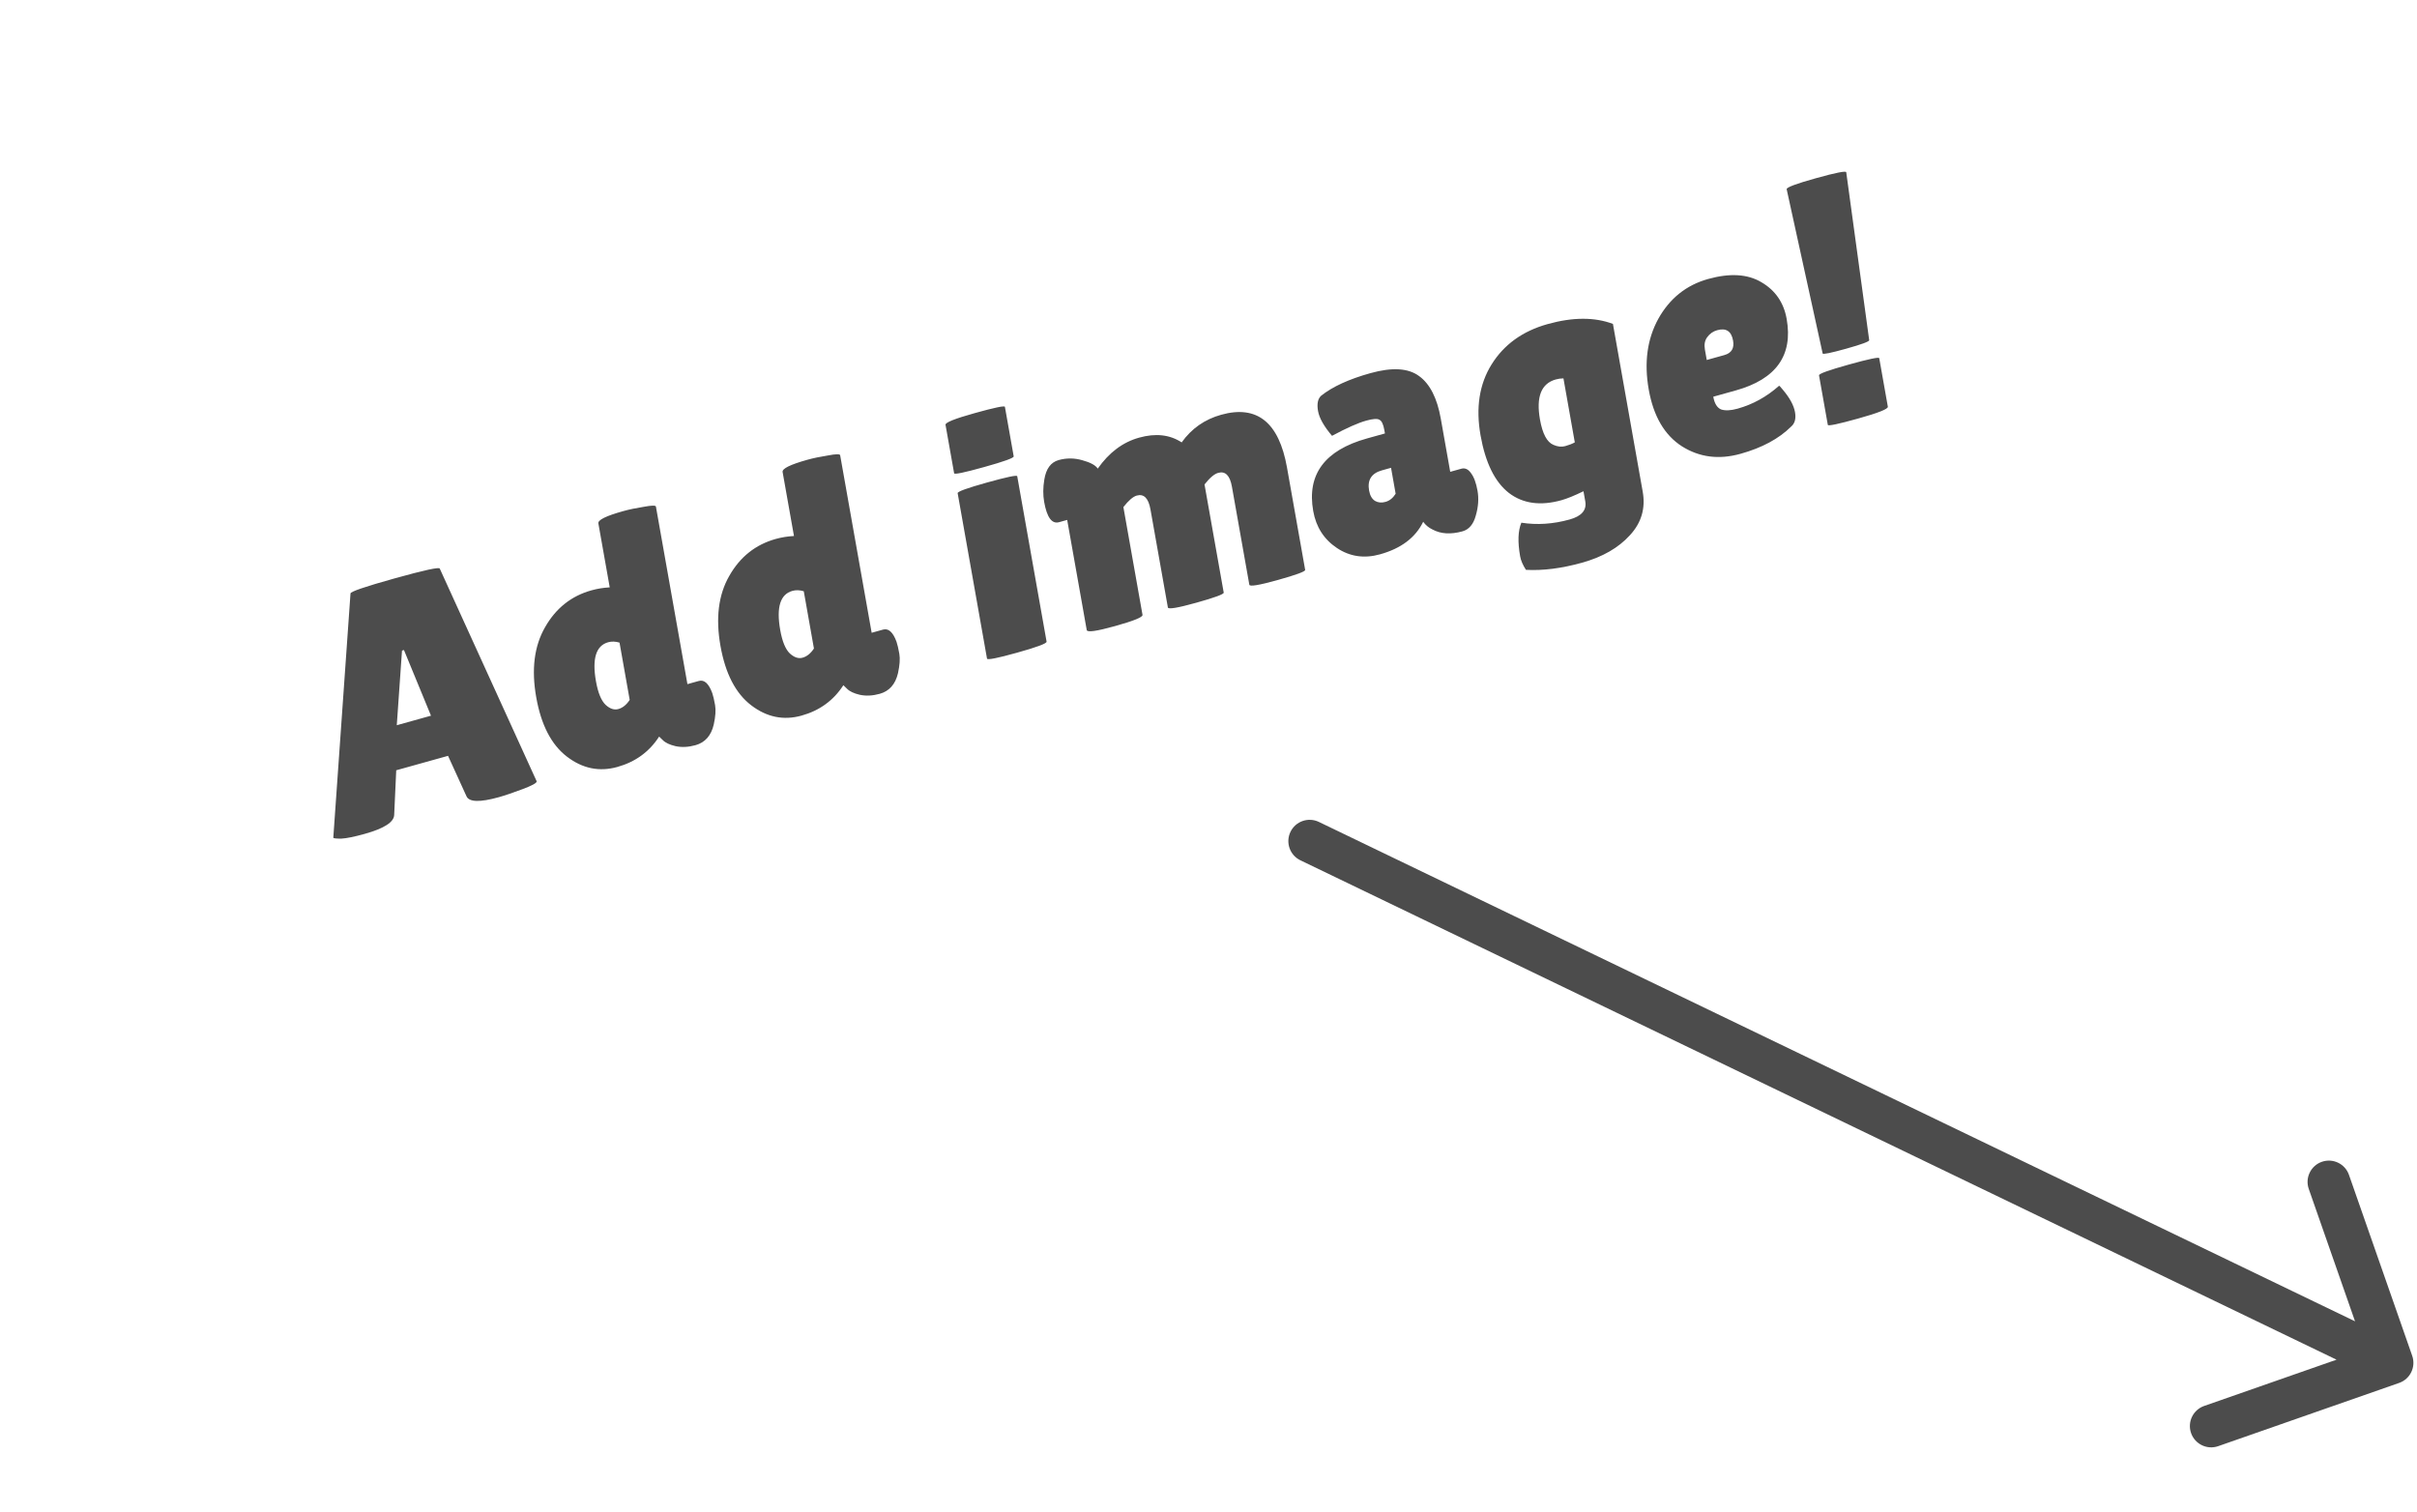 <svg width="227" height="142" viewBox="0 0 227 142" fill="none" xmlns="http://www.w3.org/2000/svg">
<path d="M46.847 74.874C45.072 75.369 44.061 75.341 43.813 74.79L42.079 70.99L37.213 72.347L37.022 76.518C37.016 77.206 36.095 77.806 34.259 78.318C33.279 78.591 32.546 78.74 32.058 78.766C31.566 78.77 31.315 78.74 31.303 78.677L32.918 55.745C32.888 55.577 34.271 55.102 37.066 54.323C39.861 53.544 41.273 53.239 41.303 53.407L50.404 73.384C50.431 73.532 49.982 73.779 49.059 74.125C48.135 74.471 47.398 74.721 46.847 74.874ZM37.265 68.115L40.478 67.219L37.939 61.053L37.755 61.105L37.265 68.115ZM56.197 49.155C56.141 48.838 56.919 48.455 58.531 48.006C59.082 47.852 59.721 47.718 60.45 47.603C61.196 47.462 61.58 47.455 61.603 47.581L64.562 64.256L65.633 63.958C66.143 63.816 66.564 64.196 66.896 65.1C66.985 65.363 67.073 65.737 67.159 66.222C67.242 66.686 67.2 67.296 67.034 68.05C66.791 69.092 66.22 69.738 65.323 69.989C64.649 70.176 64.023 70.207 63.444 70.081C62.885 69.949 62.488 69.761 62.252 69.516L61.904 69.182C60.98 70.613 59.672 71.564 57.978 72.036C56.285 72.509 54.707 72.185 53.245 71.065C51.783 69.945 50.822 68.088 50.362 65.493C49.897 62.877 50.172 60.686 51.186 58.92C52.197 57.133 53.65 55.975 55.548 55.446C56.099 55.292 56.671 55.199 57.264 55.167L56.197 49.155ZM57.119 60.321C55.977 60.64 55.595 61.864 55.973 63.995C56.164 65.07 56.466 65.805 56.878 66.2C57.287 66.573 57.685 66.705 58.073 66.597C58.481 66.483 58.837 66.196 59.14 65.735L58.185 60.356C57.801 60.242 57.446 60.23 57.119 60.321ZM73.501 44.33C73.444 44.014 74.222 43.631 75.834 43.181C76.385 43.028 77.025 42.894 77.754 42.779C78.499 42.637 78.883 42.63 78.906 42.756L81.865 59.432L82.936 59.133C83.447 58.991 83.867 59.372 84.199 60.275C84.288 60.538 84.376 60.912 84.462 61.398C84.545 61.861 84.503 62.471 84.337 63.226C84.094 64.267 83.523 64.914 82.626 65.164C81.953 65.352 81.326 65.382 80.747 65.256C80.189 65.124 79.791 64.936 79.555 64.692L79.207 64.357C78.283 65.788 76.975 66.74 75.281 67.212C73.588 67.684 72.01 67.36 70.548 66.24C69.086 65.12 68.125 63.263 67.665 60.668C67.201 58.053 67.475 55.862 68.489 54.096C69.5 52.309 70.954 51.15 72.851 50.621C73.402 50.468 73.974 50.375 74.568 50.342L73.501 44.33ZM74.422 55.496C73.28 55.815 72.898 57.039 73.276 59.17C73.467 60.246 73.769 60.981 74.181 61.375C74.59 61.748 74.988 61.881 75.376 61.773C75.784 61.659 76.14 61.371 76.443 60.91L75.489 55.531C75.104 55.417 74.749 55.405 74.422 55.496ZM98.293 60.264C98.323 60.433 97.399 60.779 95.522 61.302C93.666 61.82 92.725 62.005 92.698 61.857L89.941 46.321C89.915 46.173 90.83 45.841 92.686 45.323C94.564 44.8 95.513 44.601 95.536 44.728L98.293 60.264ZM95.204 42.861C95.231 43.009 94.305 43.344 92.428 43.867C90.572 44.385 89.632 44.581 89.61 44.454L88.801 39.898C88.764 39.687 89.673 39.322 91.53 38.805C93.407 38.281 94.356 38.083 94.379 38.21L95.204 42.861ZM114.929 55.659C114.955 55.806 114.091 56.125 112.336 56.614C110.602 57.098 109.718 57.244 109.685 57.055L108.05 47.847C107.863 46.792 107.433 46.358 106.76 46.546C106.413 46.643 105.995 47.003 105.506 47.626L107.303 57.752C107.341 57.963 106.482 58.313 104.728 58.802C102.994 59.285 102.106 59.411 102.065 59.179L100.228 48.832L99.463 49.046C98.79 49.233 98.324 48.599 98.066 47.144C97.95 46.49 97.954 45.791 98.079 45.048C98.241 44.029 98.689 43.417 99.424 43.212C100.158 43.007 100.897 43.011 101.642 43.224C102.407 43.432 102.892 43.695 103.099 44.014C104.158 42.501 105.452 41.531 106.982 41.105C108.533 40.672 109.865 40.821 110.98 41.551C111.905 40.252 113.143 39.387 114.694 38.954C118.06 38.016 120.119 39.666 120.872 43.906L122.579 53.526C122.605 53.673 121.741 53.992 119.987 54.481C118.253 54.964 117.369 55.111 117.335 54.921L115.701 45.714C115.514 44.659 115.083 44.225 114.41 44.413C114.043 44.515 113.615 44.878 113.126 45.502L114.929 55.659ZM125.1 40.934C124.342 40.039 123.905 39.264 123.789 38.61C123.669 37.935 123.765 37.454 124.079 37.168C125.148 36.316 126.692 35.609 128.712 35.046C130.752 34.477 132.278 34.571 133.291 35.33C134.3 36.067 134.974 37.395 135.315 39.315L136.202 44.314L137.243 44.024C137.589 43.927 137.892 44.064 138.151 44.435C138.43 44.8 138.634 45.352 138.765 46.09C138.897 46.828 138.842 47.607 138.602 48.427C138.383 49.241 137.967 49.733 137.355 49.904C136.253 50.211 135.311 50.153 134.53 49.728C134.179 49.561 133.89 49.32 133.663 49.007C132.942 50.492 131.591 51.511 129.613 52.063C128.123 52.478 126.771 52.279 125.557 51.467C124.342 50.654 123.602 49.499 123.336 48.001C122.725 44.563 124.409 42.289 128.388 41.18L130.071 40.711L130.015 40.394C129.917 39.846 129.764 39.523 129.554 39.427C129.361 39.303 128.948 39.33 128.315 39.506C127.54 39.722 126.469 40.199 125.1 40.934ZM128.582 46.074C128.664 46.538 128.85 46.862 129.14 47.047C129.426 47.211 129.753 47.242 130.12 47.139C130.507 47.031 130.826 46.776 131.076 46.374L130.644 43.938L129.787 44.177C128.807 44.45 128.406 45.082 128.582 46.074ZM146.651 46.98C144.672 47.532 143.026 47.304 141.712 46.298C140.395 45.27 139.508 43.47 139.051 40.896C138.591 38.302 138.935 36.08 140.085 34.232C141.251 32.358 143.007 31.093 145.353 30.439C147.719 29.779 149.763 29.774 151.484 30.423L154.281 46.181C154.558 47.742 154.157 49.104 153.079 50.268C152.005 51.453 150.509 52.313 148.591 52.848C146.674 53.383 144.915 53.607 143.315 53.522C143.022 53.072 142.839 52.647 142.768 52.247C142.528 50.897 142.567 49.845 142.883 49.093C144.358 49.324 145.871 49.223 147.422 48.791C148.544 48.478 149.032 47.91 148.886 47.087L148.717 46.138C147.87 46.551 147.181 46.832 146.651 46.98ZM146.115 35.639C144.748 36.02 144.254 37.276 144.632 39.407C144.868 40.736 145.287 41.527 145.888 41.779C146.284 41.957 146.655 41.997 147.002 41.901C147.349 41.804 147.649 41.687 147.903 41.55L146.836 35.538C146.58 35.543 146.34 35.577 146.115 35.639ZM168.215 40.07C167.068 41.209 165.485 42.06 163.465 42.623C161.445 43.187 159.616 42.955 157.978 41.928C156.336 40.881 155.293 39.102 154.847 36.592C154.398 34.06 154.7 31.84 155.752 29.93C156.826 28.015 158.382 26.773 160.422 26.204C162.463 25.635 164.129 25.735 165.421 26.503C166.734 27.266 167.528 28.418 167.801 29.958C168.407 33.375 166.813 35.613 163.019 36.671L160.907 37.26C161.02 37.892 161.261 38.29 161.633 38.452C162.021 38.587 162.541 38.564 163.194 38.382C164.622 37.984 165.919 37.268 167.084 36.235C167.101 36.208 167.219 36.33 167.438 36.601C168.089 37.371 168.47 38.073 168.583 38.706C168.691 39.318 168.569 39.773 168.215 40.07ZM162.767 31.992C162.609 31.107 162.112 30.78 161.276 31.013C160.888 31.121 160.574 31.342 160.334 31.675C160.11 31.981 160.039 32.366 160.121 32.83L160.295 33.811L161.948 33.35C162.621 33.162 162.894 32.71 162.767 31.992ZM175.551 31.948C175.574 32.074 174.851 32.342 173.382 32.752C171.933 33.156 171.2 33.305 171.181 33.2L167.8 17.771C167.77 17.602 168.684 17.259 170.54 16.741C172.417 16.218 173.369 16.03 173.395 16.177L175.551 31.948ZM170.839 35.254C170.813 35.106 171.738 34.771 173.615 34.248C175.512 33.719 176.472 33.517 176.495 33.644L177.303 38.2C177.341 38.411 176.411 38.781 174.514 39.31C172.637 39.834 171.687 40.032 171.665 39.906L170.839 35.254Z" fill="#4C4C4C"/>
<path d="M123.868 77.198C122.873 76.719 121.678 77.137 121.198 78.132C120.719 79.127 121.137 80.322 122.132 80.802L123.868 77.198ZM225.322 129.888C226.365 129.524 226.915 128.383 226.55 127.34L220.611 110.348C220.246 109.305 219.106 108.756 218.063 109.12C217.02 109.485 216.47 110.625 216.835 111.668L222.114 126.772L207.01 132.051C205.968 132.416 205.418 133.557 205.782 134.599C206.147 135.642 207.287 136.192 208.33 135.827L225.322 129.888ZM122.132 80.802L223.794 129.802L225.531 126.198L123.868 77.198L122.132 80.802Z" fill="#4C4C4C"/>
</svg>
